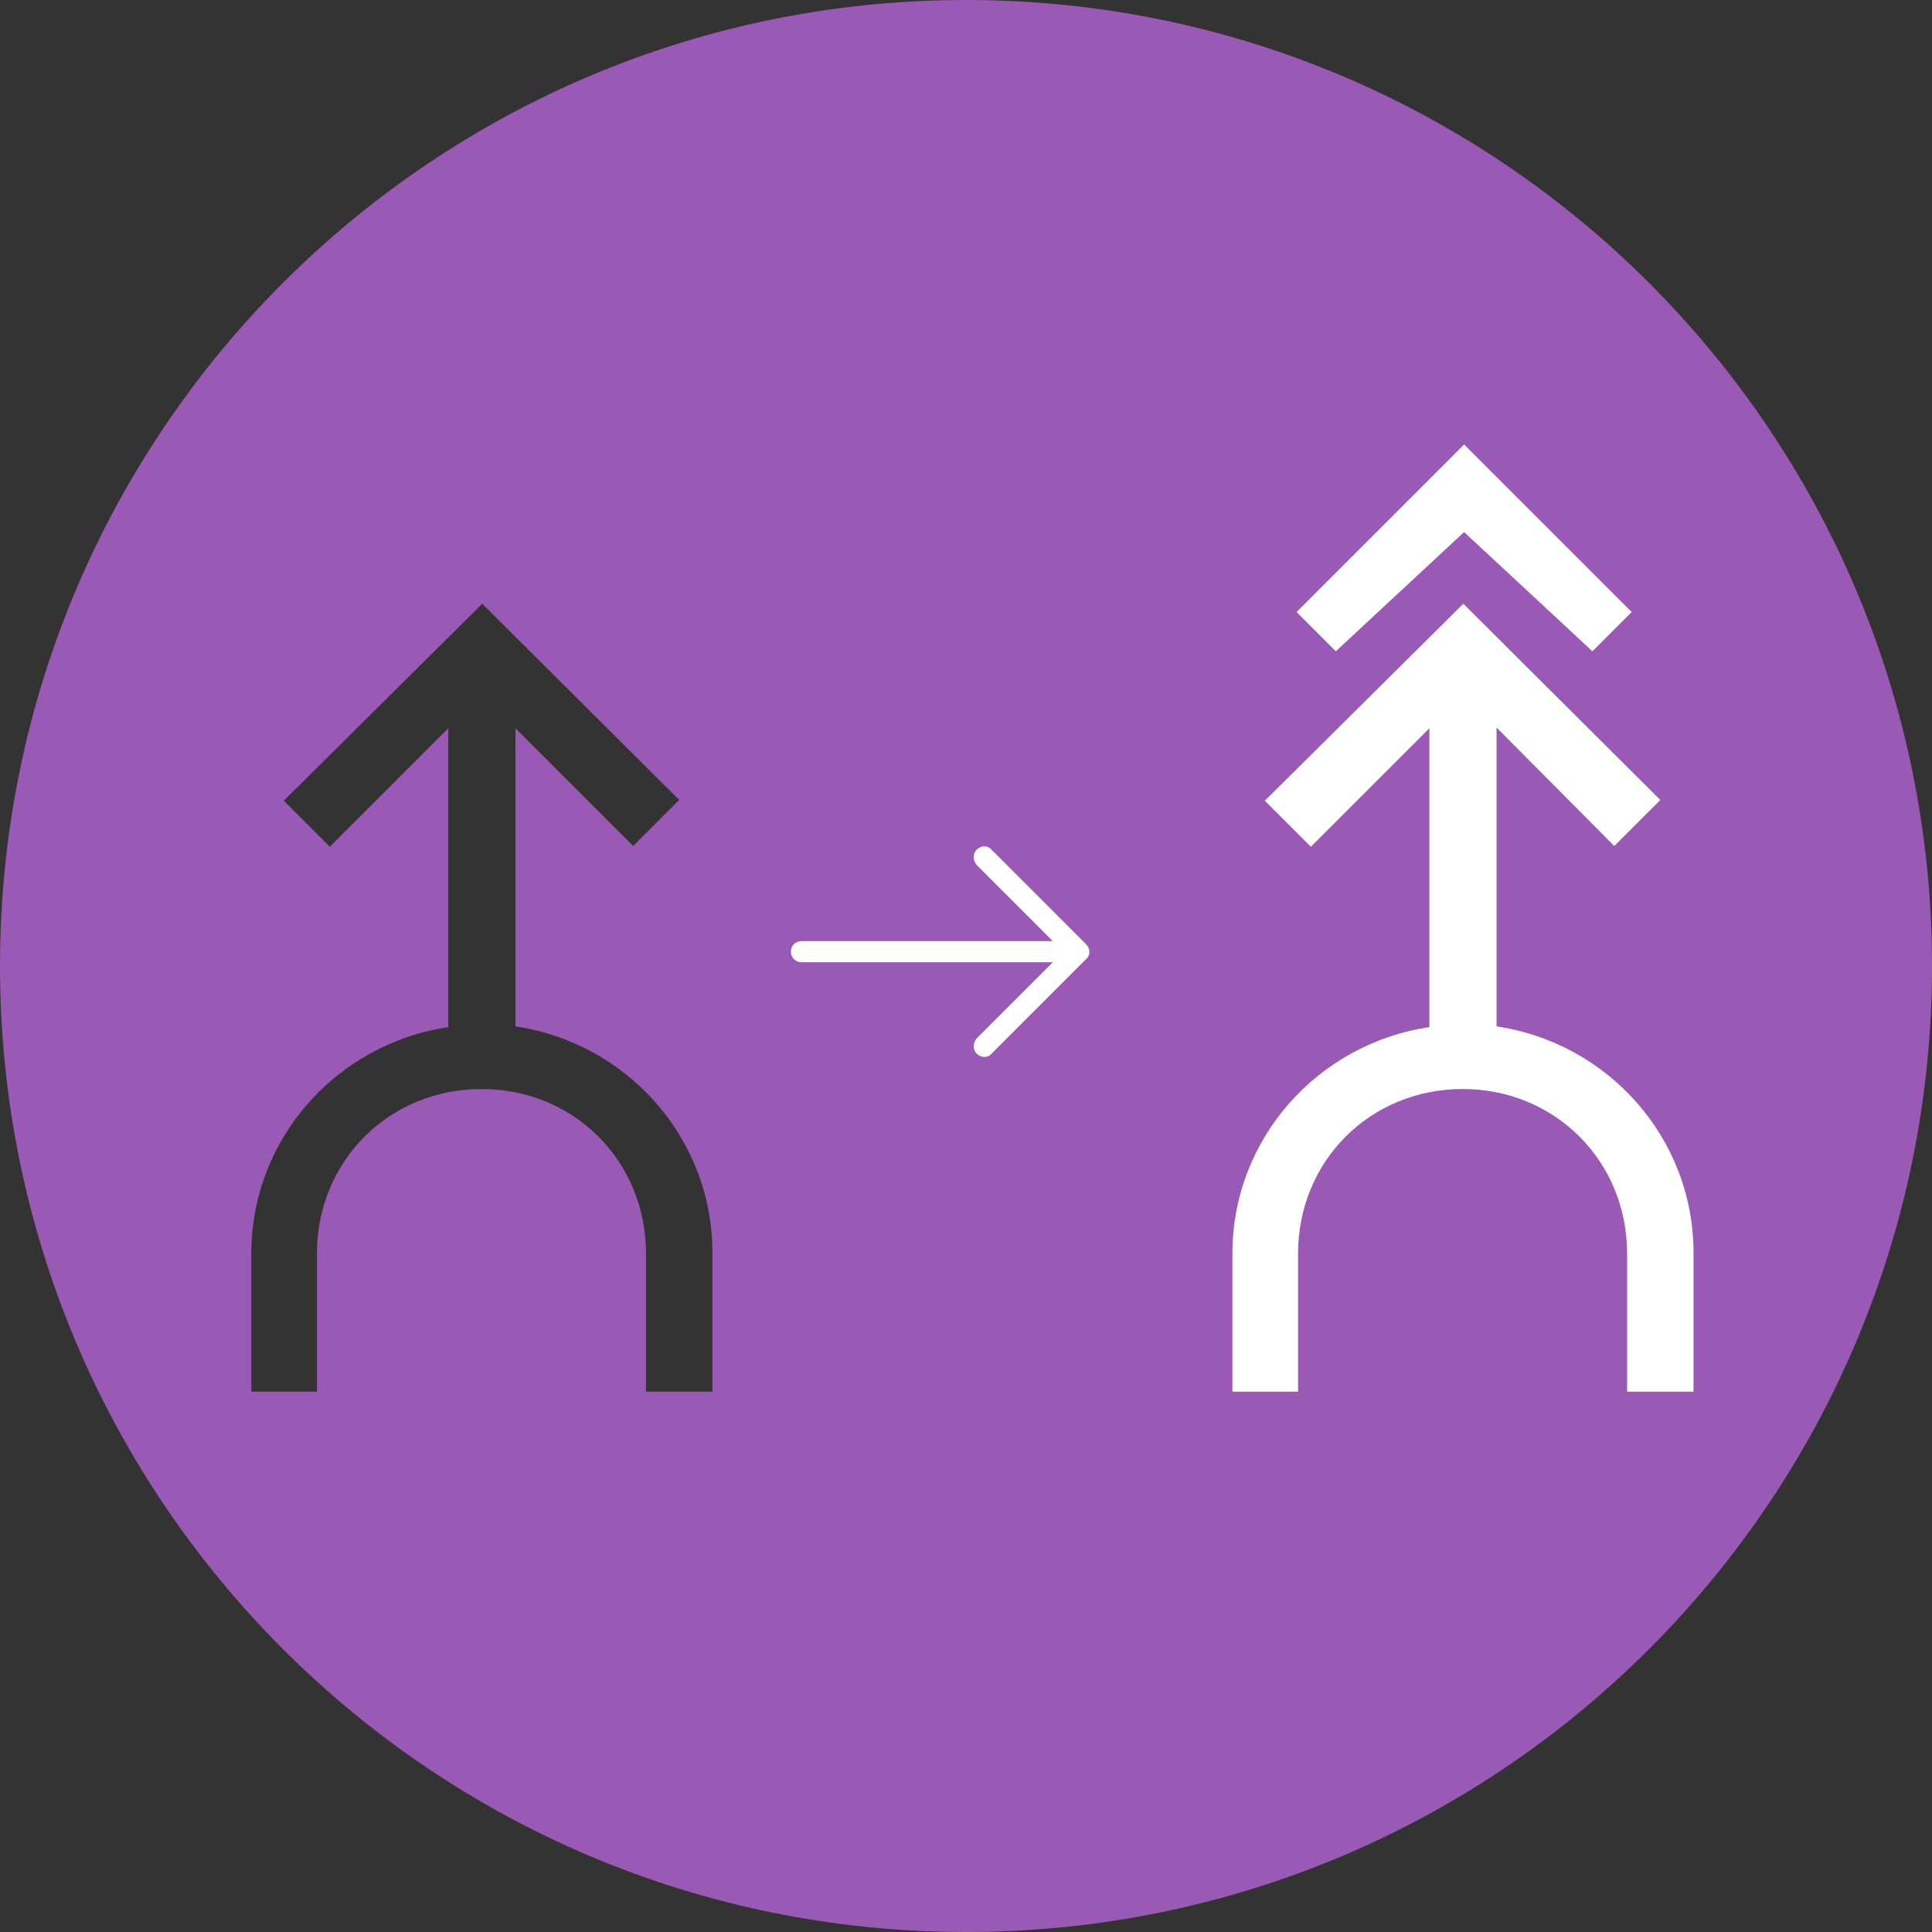 <?xml version="1.0" encoding="utf-8"?>
<!-- Generator: Adobe Illustrator 18.0.0, SVG Export Plug-In . SVG Version: 6.00 Build 0)  -->
<!DOCTYPE svg PUBLIC "-//W3C//DTD SVG 1.1//EN" "http://www.w3.org/Graphics/SVG/1.1/DTD/svg11.dtd">
<svg version="1.1" id="Layer_1" xmlns="http://www.w3.org/2000/svg" xmlns:xlink="http://www.w3.org/1999/xlink" x="0px" y="0px"
	 viewBox="0 0 256 256" enable-background="new 0 0 256 256" xml:space="preserve">
<rect x="0" y="0" width="256" height="256" fill="#333333" stroke="none"/>
<path id="XMLID_9_" fill="#9B59B6" d="M128,0C57.3,0,0,57.3,0,128s57.3,128,128,128s128-57.3,128-128S198.7,0,128,0z M94.3,184.4
	h-8.7v-18.3c0-12.2-9.5-21.8-21.8-21.8c-12.2,0-21.8,9.5-21.8,21.8v18.3h-8.7v-18.3c0-15.2,11.3-27.8,26.1-30V96.5l-15.7,15.7
	l-6.1-6.1L63.9,80L90,106l-6.1,6.1L68.3,96.5V136c14.8,2.2,26.1,14.8,26.1,30V184.4z"/>
<polygon fill="#FFFFFF" points="171.8,81.1 194,58.9 216.2,81.1 211,86.3 194,70.5 177,86.3 "/>
<g>
	<path fill="#FFFFFF" d="M224.3,184.4h-8.7v-18.3c0-12.2-9.5-21.8-21.8-21.8c-12.2,0-21.8,9.5-21.8,21.8v18.3h-8.7v-18.3
		c0-15.2,11.3-27.8,26.1-30V96.5l-15.7,15.7l-6.1-6.1L193.9,80L220,106l-6.1,6.1l-15.6-15.7V136c14.8,2.2,26.1,14.8,26.1,30V184.4z"
		/>
</g>
<path fill="#FFFFFF" d="M131.4,112.6c-0.5-0.6-1.4-0.6-2,0c-0.5,0.5-0.5,1.4,0,2l10.1,10.1h-33.3c-0.8,0-1.4,0.6-1.4,1.4
	c0,0.8,0.6,1.4,1.4,1.4h33.3l-10.1,10.1c-0.5,0.6-0.5,1.5,0,2c0.6,0.6,1.5,0.6,2,0l12.5-12.5c0.6-0.5,0.6-1.4,0-2L131.4,112.6z"/>
</svg>
